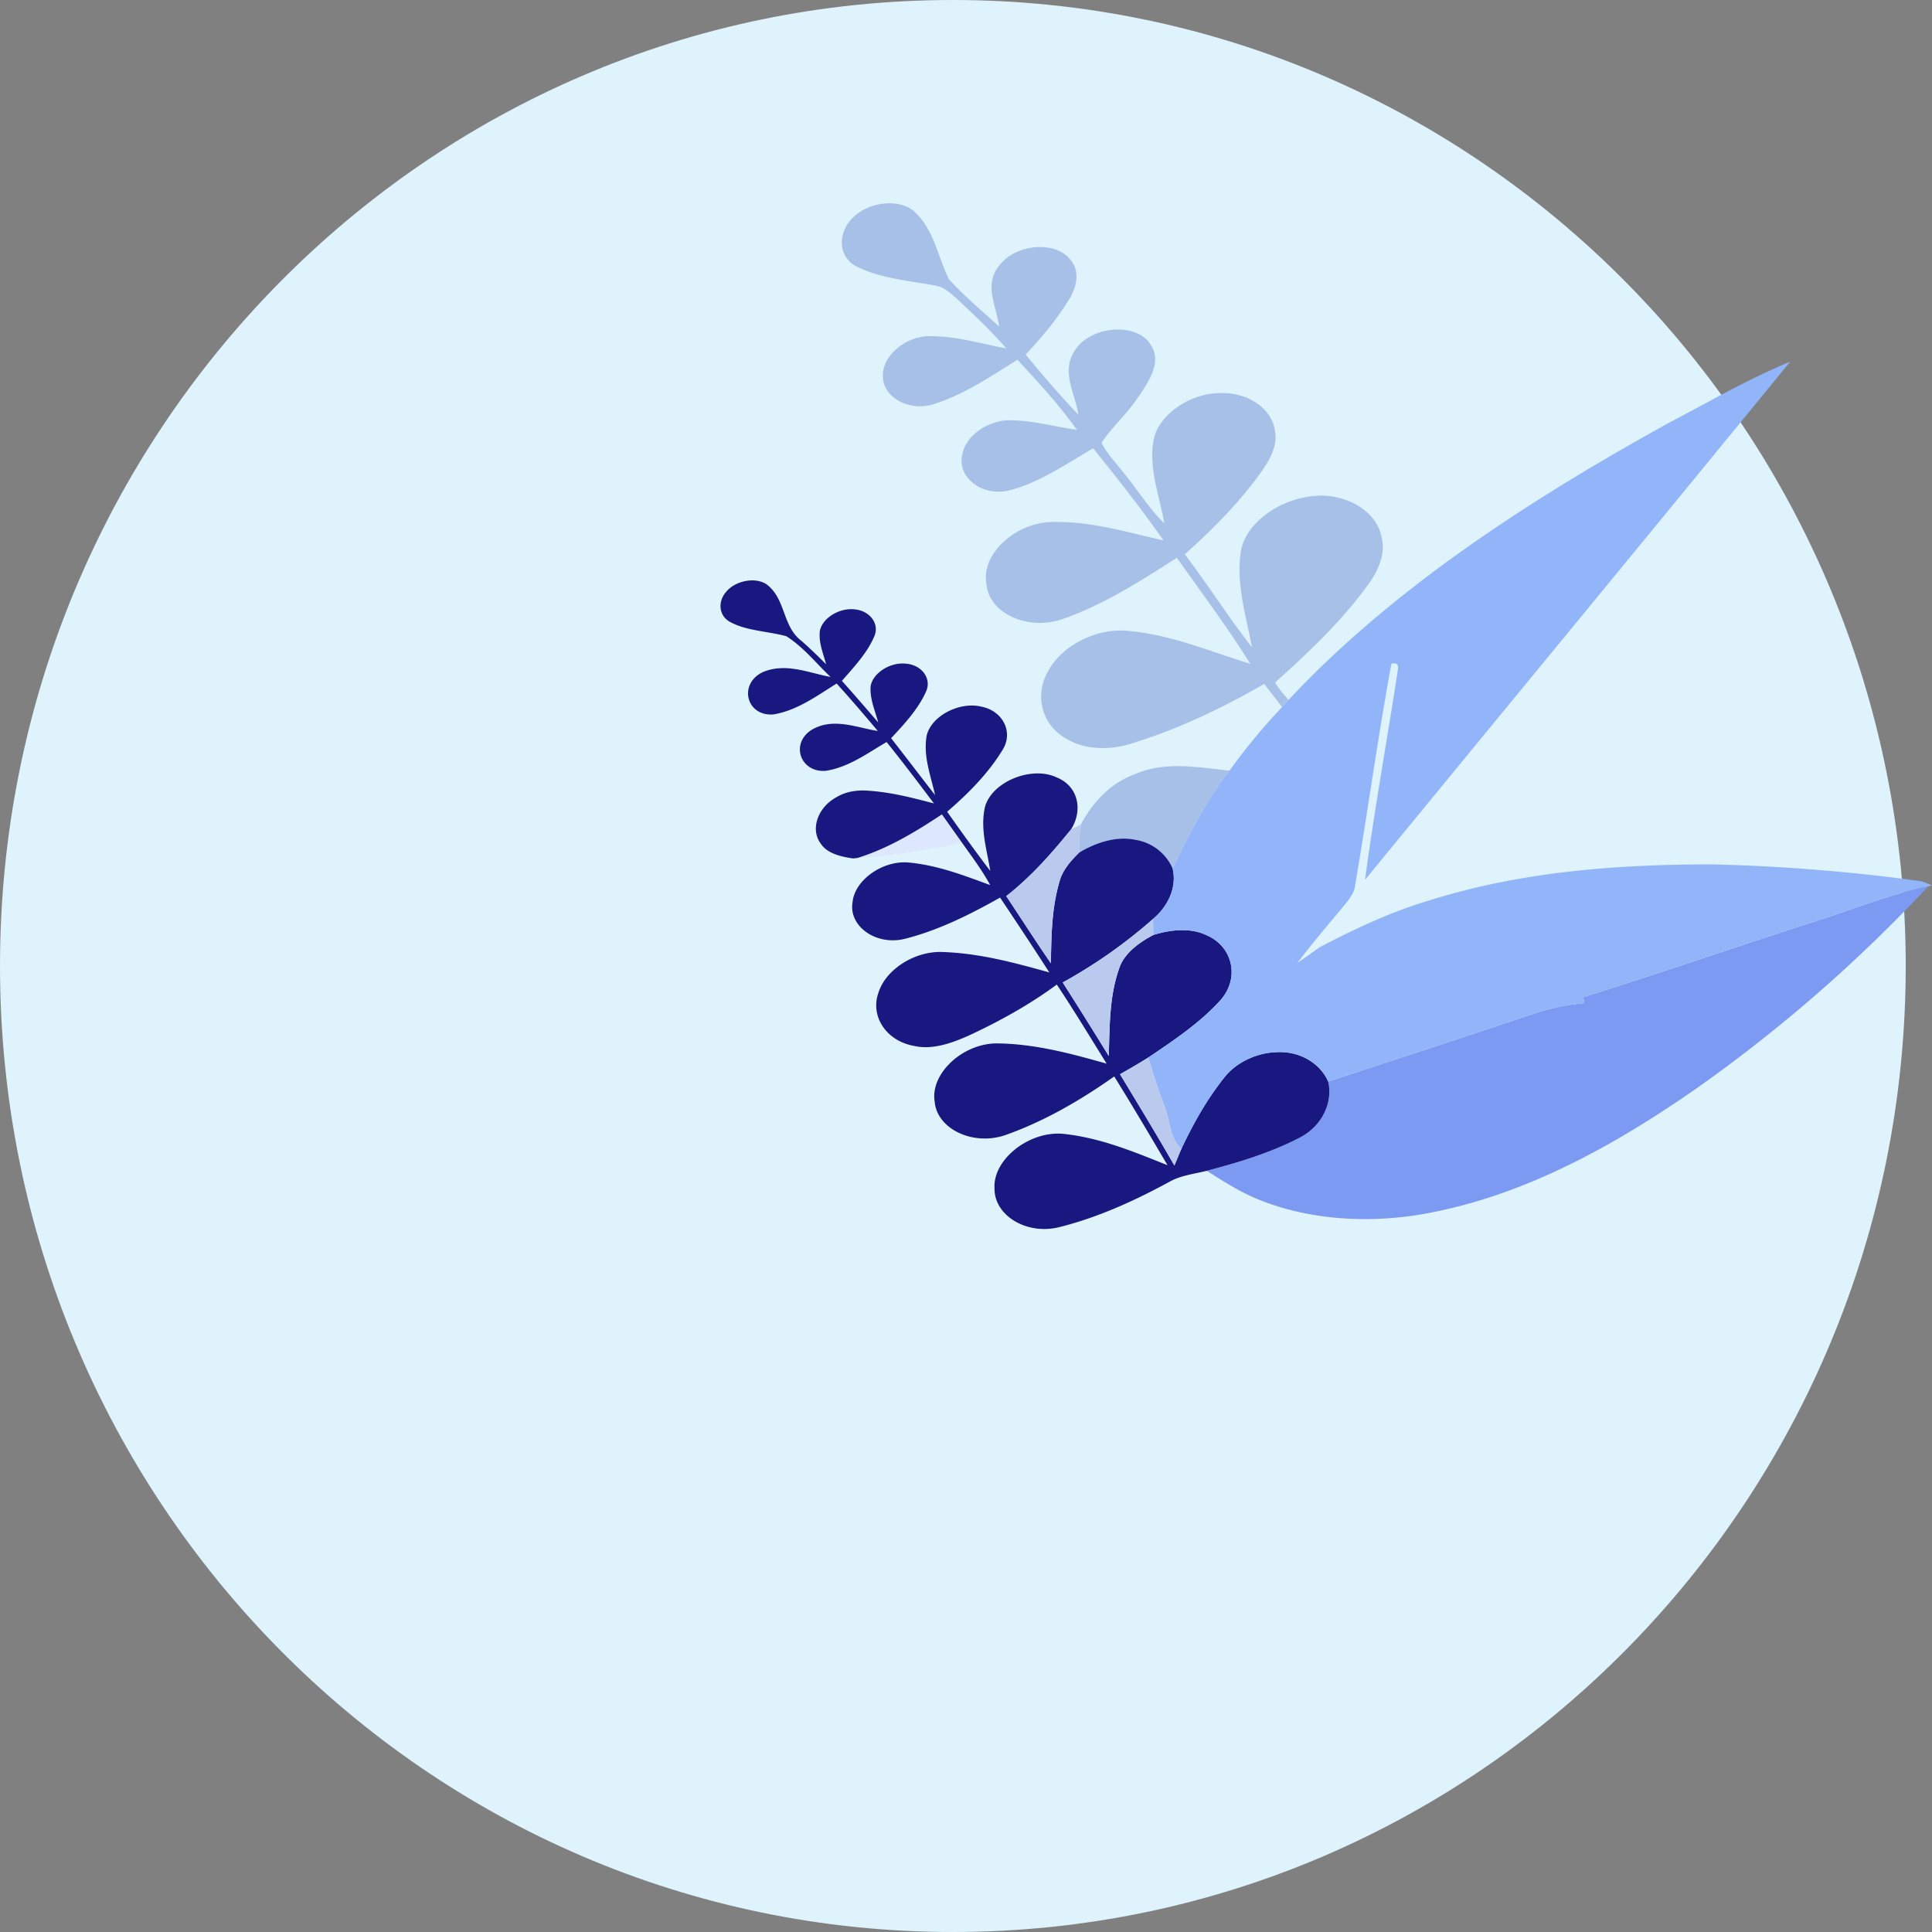 <svg xmlns="http://www.w3.org/2000/svg" viewBox="0 0 1208 1208"><rect x="0" y="0" width="1208" height="1208" fill="#808080" stroke="none"/><defs><style>.cls-1{fill:#def3fc;fill-rule:evenodd;}.cls-2{fill:#dde8fe;}.cls-3{fill:#a7c0e8;}.cls-4{fill:#7c9af2;}.cls-5{fill:#191880;}.cls-6{fill:#92b5f9;}.cls-7{fill:#bacaee;}</style></defs><title>pic_banner_big</title><g id="Layer_2" data-name="Layer 2"><g id="Layer_1-2" data-name="Layer 1"><path class="cls-1" d="M595.79,0C266.74,0,0,270.42,0,604s266.74,604,595.79,604,595.78-270.42,595.78-604S924.83,0,595.79,0Z"/><path class="cls-2" d="M588.9,509.19c-16.27,10.8-33.44,21.23-52.71,27.24,21.84-.93,43.7-5.65,65.47-9.25C597.43,521.17,593.13,515.2,588.9,509.19Z"/><path class="cls-3" d="M571.8,132.37c-8.51-7.75-25.6-6.63-35.91,1.45-12.07,9-13,25.77-.93,32.46,14.47,7.57,32.66,9.2,49.62,12.21,5.69.93,9.42,4.56,13.11,7.76,10.95,10.19,21.85,20.47,31.49,31.57-16-2.9-31.45-7.84-48.5-7.63-15.17.21-29.57,13.09-28.57,25.37-.12,13,17,22.39,32.58,16.82,18.93-6.11,35.1-17.33,51.51-27.42,13.07,14.15,26.18,28.35,37.17,43.81-13.78-1.93-27-5.79-41.26-6-13.83-.39-28.19,9.41-30.31,21-3.93,14.16,12,27.11,29.3,22.82,19.42-5,35.61-16.65,52.41-26.27,15.24,18.83,30.16,37.91,44,57.58-23-5.11-45.77-12.32-70.84-11.46-22.52.86-43.33,20.53-39.88,38.52,1.24,18.67,26.57,30,48.53,21.79,25.63-9.14,48.28-23.79,70.53-38,15.54,22,31.76,43.57,45.89,66.27-25.51-7.71-49.79-18.48-78-20.67-18.7-1.33-39,9.2-47.59,23.93-10,15.82-5,35.44,11.29,44,10.86,6.42,26.21,7,39.91,2.65,29.27-9,57.05-22.24,83.07-37.32,3.75,4.8,7.5,9.62,11.18,14.49,1.38-1.55,2.74-3,4.11-4.55a69.76,69.76,0,0,1-8.47-10.77c20.91-18.8,41.39-38.22,57.26-60,7.23-9.39,12.07-20.5,9.38-30.73-2.73-14.79-18.23-25.38-36.44-26.14-22.71-.52-47.27,14.51-51.43,33.83-3.45,21.06,3.09,41,6.78,61-14.82-18.94-27.44-39.07-42-58.16,17.68-15.75,34.16-32.52,47.33-50.84,5.68-7.88,10.7-16.85,9.17-25.55-1.4-13.91-15.82-24.49-32.93-24.41-19.41-.61-40.28,13.3-43.12,29.68-3.11,18,3.92,34.65,6.7,51.73-10-9.81-17-21.5-25.78-32.07-4.62-6-10.08-11.54-13.39-18.22,6.12-9.71,15.81-17.84,22.1-27.53,7.23-10.24,15.81-23,8.8-33.42-7.65-14-35.59-12.87-46.47,1.59-10.78,13.84-.85,28.35,1.11,41.78-11.65-12.12-22.45-24.8-33-37.63,9.56-10.28,18.64-20.9,25.73-32.31,6.2-8.82,8.91-20,1.71-27.61-9.21-11-32.84-9.29-43.14,3.31-11.27,12.49-2.35,26.55-.91,39.08-10.58-9.69-21.76-19-31.3-29.47C586.29,160.62,584.27,143.92,571.8,132.37Z"/><path class="cls-3" d="M768.79,481.83c-19.08-1.83-39.37-6.18-58.88,2.1-16.4,5.93-27.24,18.75-34.17,31.71a94.52,94.52,0,0,0-1,17.5c10.3-6.3,23.29-10.5,35-8a30.64,30.64,0,0,1,23.44,18C743.26,522.18,753.83,501.19,768.79,481.83Z"/><path class="cls-4" d="M1205.63,554.19c-23.7,4.91-46.21,14.06-69.21,21.44-49,15.66-97.53,32.53-146.6,47.92.21.93.67,2.75.87,3.66a140.16,140.16,0,0,0-33.61,7.25c-42.11,14.2-84.41,27.89-126.62,41.8,2.93,12.28-3.06,27.35-17.64,35-18.2,9.51-38.34,15.57-58.28,20.81,9,5.67,18,11.47,28,16.06,33.55,15,75.47,17.91,115.62,9.36,60-12.41,114-43.21,162.24-76.72A935.7,935.7,0,0,0,1205.63,554.19Z"/><path class="cls-5" d="M479.53,365.53c-6.94-5-19.85-2.54-25.56,4.6-5.34,6.12-4.44,14.93,2.38,18.66,10.2,5.69,23.65,5.83,35.29,9,11,7,18.6,16.93,27.7,25.48-13.44-2.41-27.88-9.16-42.45-3-15.38,7.42-10.22,27.76,6.65,26.43,14.91-2.42,27.34-11.72,39.57-19.32,8.83,9.72,17.33,19.66,25.73,29.67-13-2-27.81-8.68-41.23-.78-13.63,8.46-7.32,27,8.75,25.69,14.21-2.2,26.08-11.05,38-18,10.16,12.62,19.89,25.5,29.59,38.4-13.43-3.56-27-7.09-41.57-8-6.41-.45-13.44.52-19.19,4-12.07,6.43-16.75,20.44-9.87,29.3,3.89,5.9,12.25,8,20.16,9.09.69-.07,2.06-.24,2.75-.33,19.27-6,36.44-16.44,52.71-27.24,4.23,6,8.53,12,12.76,18,6.12,8.58,12.44,17.08,17.45,26.23-16.17-5.91-32.44-12.3-50.73-14.09-16.43-1.63-34.16,11-35.36,24.89-2.48,14.84,14.57,27.21,32.57,22.83,21.23-5.34,41-15.3,59.68-25.82,10.38,15.52,20.7,31.11,30.8,46.81-21.57-6-43.6-12.07-67.3-12.8-17.3-.48-35.14,11.2-39.53,25.42-5.34,14.88,5,30.35,22.36,33.33,11.28,2.61,23.65-1.79,34.36-6.61,19.37-9,38-19.4,54.78-31.77,10.79,16.26,20.87,32.9,31.15,49.45-22.07-6.19-44.71-12.49-69.11-12.66-21.65.31-41.47,19.54-38.36,36.66,1.51,16.91,24.12,27.72,44.41,20.58,24.6-8.74,47.15-22,67.82-36.57C708.09,691.4,719.06,710,730,728.56c-20.62-8.19-41.46-17.08-65.16-19.61-21.7-2-44.32,16.41-43,34.29-.12,16.65,19.82,29,40.1,24.13,24.29-6,47.25-16.5,68.88-28.23,7.19-4.22,15.73-5.07,23.71-7.09,19.94-5.24,40.08-11.3,58.28-20.81,14.58-7.63,20.57-22.7,17.64-35-4.8-11-17.32-19.35-32.75-18.35-12.6.49-25.31,6.77-32.4,16.07-11.06,13.94-19.4,29.06-26.61,44.26-1.51,3.5-2.94,7-4.41,10.52-11-19.18-22.55-38.13-34-57.07,6-3.4,11.92-6.81,17.68-10.44,16.24-10.9,32.82-22.09,45.32-36.06,12.18-14,7.31-33.75-9.17-40.56-9.55-4.55-22-3.48-33,0-9.23,4.82-18,11.53-21.12,20.25-6.6,18.37-6.07,37-6.77,55.35q-14.15-23.06-28.76-45.92A315,315,0,0,0,721,574.53c10.25-8.69,14.79-20.66,12.22-31.45a30.64,30.64,0,0,0-23.44-18c-11.69-2.46-24.68,1.74-35,8-5.48,5.25-10.4,11.16-12.22,17.78-5.1,17.12-5.14,34.35-5.5,51.38-9.57-13.85-18.54-28-27.89-41.95,15.82-12.39,28.56-27,40.58-41.8,7.41-11.86,4.57-26.91-9-32.37-15.68-7.51-40.65,2.63-44.91,18.54-3.08,13.71,1.3,26.8,3.33,39.88C609.89,532.38,601,520,592.21,507.53,605.84,495.84,618.36,483,627,468.64c6.75-11-.07-24.28-13.43-26.8-13.65-3.36-31.29,5.81-34.17,18.14-2.24,13,2.56,25,5.28,37.15-9.25-11.81-18.26-23.76-27.51-35.57,8.59-9.13,17.22-18.6,21.91-29.32,3.59-8.1-2.94-16.63-12.72-17.27-9.72-1.11-20.76,5.9-22,14.23-.54,7.92,2.8,15.13,4.75,22.52-7.52-8.72-15-17.45-22.71-26,7.82-8.93,16.29-18,20.44-28.3,3-7.62-3.07-15.39-12-16.35-9.46-1.41-20.54,5.14-22.2,13.33-.91,7.34,2.11,14.11,3.88,20.94-4.95-5-10-9.87-15.36-14.59C489.06,391.6,491.5,374.8,479.53,365.53Z"/><path class="cls-6" d="M1119.27,226.18c-26.54,10.95-51.2,25.31-76.37,38.52C955.55,313,870.6,368.19,805.76,437.54c-1.37,1.5-2.73,3-4.11,4.55a376.11,376.11,0,0,0-32.86,39.74c-15,19.36-25.53,40.35-35.59,61.25,2.57,10.79-2,22.76-12.22,31.45,0,3.36.09,6.72.13,10.1,11-3.48,23.44-4.55,33,0,16.48,6.81,21.35,26.55,9.17,40.56-12.5,14-29.08,25.16-45.32,36.06,3.07,10.37,6.54,20.62,10.29,30.77,3.4,8.79,2.87,19.17,10.46,26.22,7.21-15.2,15.55-30.32,26.61-44.26,7.09-9.3,19.8-15.58,32.4-16.07,15.43-1,27.95,7.3,32.75,18.35,42.21-13.91,84.51-27.6,126.62-41.8a140.16,140.16,0,0,1,33.61-7.25c-.2-.91-.66-2.73-.87-3.66,49.07-15.39,97.61-32.26,146.6-47.92,23-7.38,45.51-16.53,69.21-21.44l2.37-.56c-2.45-1-4.8-2.29-7.59-2.74a1154.54,1154.54,0,0,0-129.8-10.43c-58.42,0-118.68,4.29-176.33,22.37-24.3,7.13-47.21,17.95-69.34,29.53-4.51,3.34-9.14,6.55-13.8,9.77,9.15-12.06,19.09-23.71,28.87-35.48,3.07-3.81,6.44-7.74,7.12-12.18,8-46.51,14.26-93.07,22.87-139.56,6.35-1.08,3.57,4.29,3.49,7.51-6.66,42.57-14.28,85.15-20,127.72C942,442.11,1031,334.33,1119.27,226.18Z"/><path class="cls-7" d="M675.74,515.64l-6,2.91c-12,14.8-24.76,29.41-40.58,41.8,9.35,14,18.32,28.1,27.89,41.95.36-17,.4-34.26,5.5-51.38,1.82-6.62,6.74-12.53,12.22-17.78A94.52,94.52,0,0,1,675.74,515.64Z"/><path class="cls-7" d="M721,574.53a315,315,0,0,1-56.52,39.78q14.58,22.88,28.76,45.92c.7-18.34.17-37,6.77-55.35,3.1-8.72,11.89-15.43,21.12-20.25C721.07,581.25,721,577.89,721,574.53Z"/><path class="cls-7" d="M718,661.25c-5.76,3.63-11.7,7-17.68,10.44,11.47,18.94,23,37.89,34,57.07,1.47-3.53,2.9-7,4.41-10.52-7.59-7-7.06-17.43-10.46-26.22C724.49,681.87,721,671.62,718,661.25Z"/></g></g></svg>